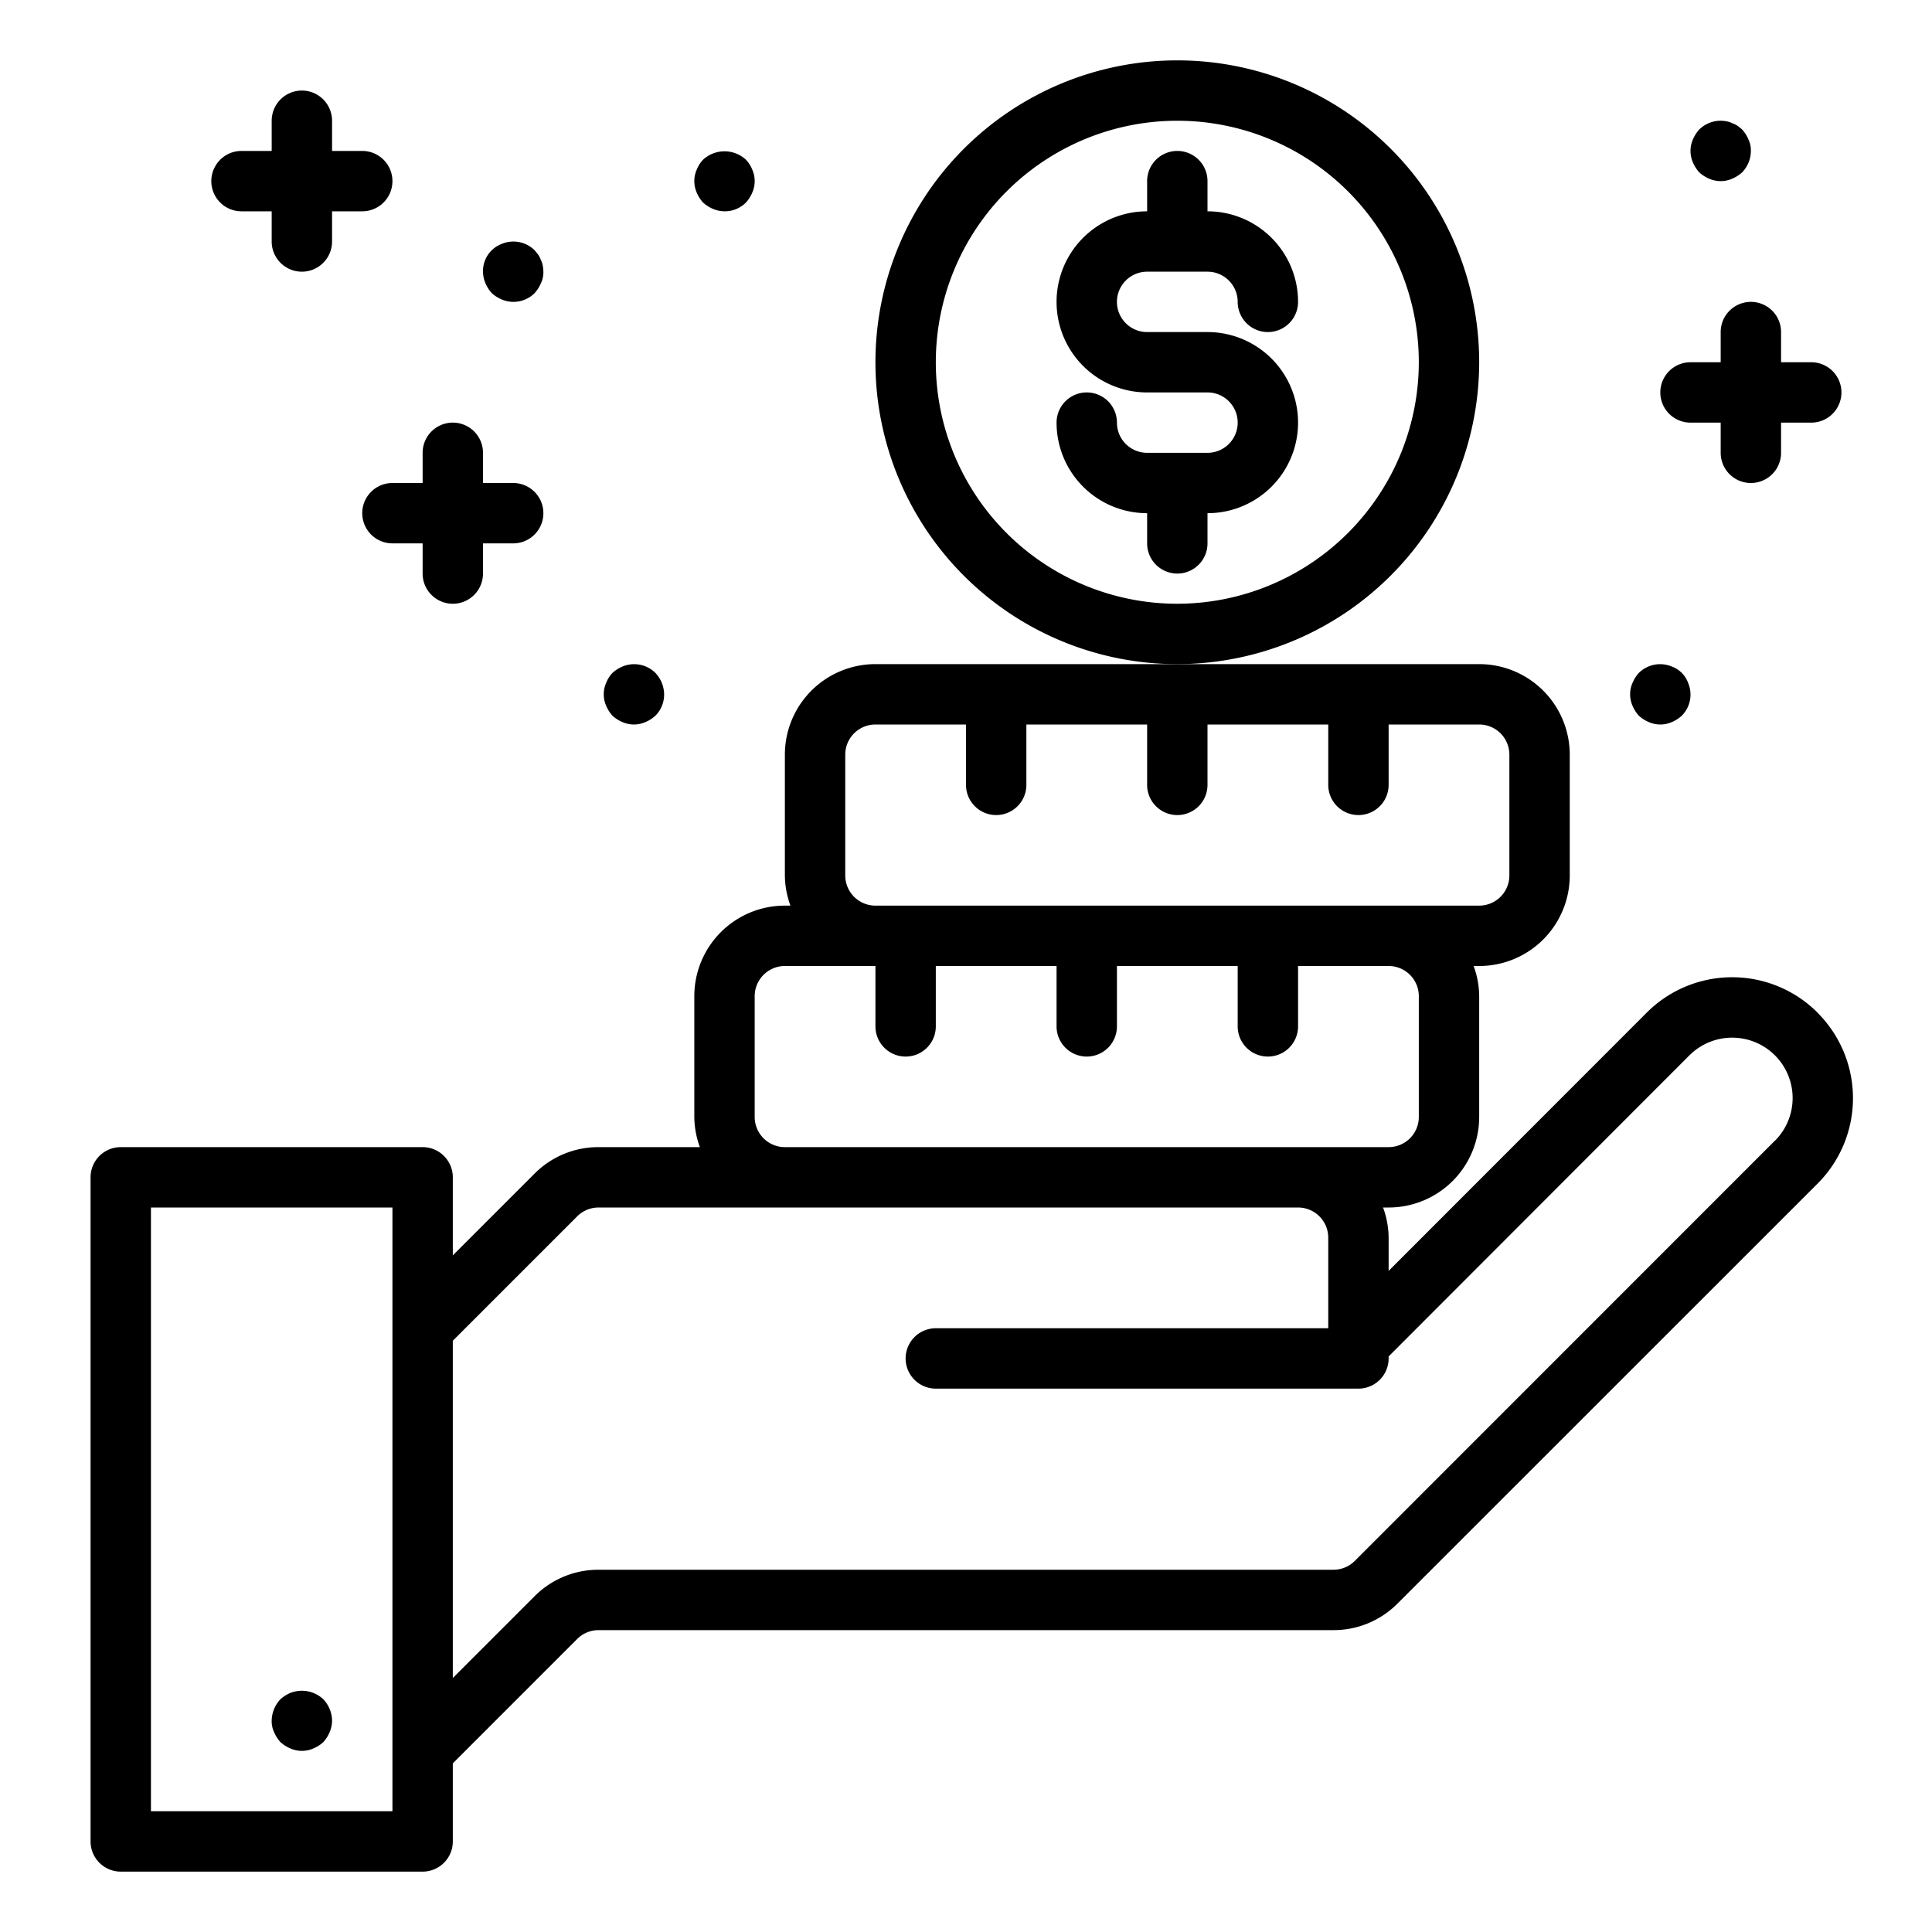<svg xmlns="http://www.w3.org/2000/svg" viewBox="0 0 64 64" x="0px" y="0px"><title>Coins-Payment</title><g><path d="M60.207,33.543a4,4,0,0,0-5.655,0L46,42.1V41a2.966,2.966,0,0,0-.184-1H46a3,3,0,0,0,3-3V33a2.966,2.966,0,0,0-.184-1H49a3,3,0,0,0,3-3V25a3,3,0,0,0-3-3H29a3,3,0,0,0-3,3v4a2.966,2.966,0,0,0,.184,1H26a3,3,0,0,0-3,3v4a2.966,2.966,0,0,0,.184,1H19.829a2.978,2.978,0,0,0-2.122.879L15,41.586V39a1,1,0,0,0-1-1H4a1,1,0,0,0-1,1V61a1,1,0,0,0,1,1H14a1,1,0,0,0,1-1V58.414l4.121-4.121A1,1,0,0,1,19.829,54H44.171a2.98,2.98,0,0,0,2.122-.879L60.218,39.2a4,4,0,0,0-.011-5.653ZM28,29V25a1,1,0,0,1,1-1h3v2a1,1,0,0,0,2,0V24h4v2a1,1,0,0,0,2,0V24h4v2a1,1,0,0,0,2,0V24h3a1,1,0,0,1,1,1v4a1,1,0,0,1-1,1H29A1,1,0,0,1,28,29Zm-3,8V33a1,1,0,0,1,1-1h3v2a1,1,0,0,0,2,0V32h4v2a1,1,0,0,0,2,0V32h4v2a1,1,0,0,0,2,0V32h3a1,1,0,0,1,1,1v4a1,1,0,0,1-1,1H26A1,1,0,0,1,25,37ZM13,60H5V40h8ZM58.8,37.782,44.879,51.707a1,1,0,0,1-.708.293H19.829a2.978,2.978,0,0,0-2.122.879L15,55.586V44.414l4.121-4.121A1,1,0,0,1,19.829,40H43a1,1,0,0,1,1,1v3H31a1,1,0,0,0,0,2H45a1,1,0,0,0,1-1v-.066l9.967-9.977a2.005,2.005,0,0,1,2.832.005,2,2,0,0,1,.005,2.82Z"></path><path d="M38,9h2a1,1,0,0,1,1,1,1,1,0,0,0,2,0,3,3,0,0,0-3-3V6a1,1,0,0,0-2,0V7a3,3,0,0,0,0,6h2a1,1,0,0,1,0,2H38a1,1,0,0,1-1-1,1,1,0,0,0-2,0,3,3,0,0,0,3,3v1a1,1,0,0,0,2,0V17a3,3,0,0,0,0-6H38a1,1,0,0,1,0-2Z"></path><path d="M49,12A10,10,0,1,0,39,22,10.011,10.011,0,0,0,49,12ZM39,20a8,8,0,1,1,8-8A8.009,8.009,0,0,1,39,20Z"></path><path d="M16.29,9.71a1.155,1.155,0,0,0,.33.21.99.99,0,0,0,1.09-.21,1.169,1.169,0,0,0,.21-.33A.838.838,0,0,0,18,9a1.355,1.355,0,0,0-.02-.2.636.636,0,0,0-.06-.18.782.782,0,0,0-.09-.181l-.12-.149a1,1,0,0,0-1.09-.21A.96.96,0,0,0,16,9a1,1,0,0,0,.08.38A1.169,1.169,0,0,0,16.29,9.71Z"></path><path d="M23.29,6.71a1.155,1.155,0,0,0,.33.21.99.99,0,0,0,1.09-.21,1.169,1.169,0,0,0,.21-.33.942.942,0,0,0,0-.76,1.032,1.032,0,0,0-.21-.33,1.047,1.047,0,0,0-1.42,0,1.032,1.032,0,0,0-.21.33.943.943,0,0,0,0,.76A1.169,1.169,0,0,0,23.29,6.71Z"></path><path d="M56.29,5.71a1.155,1.155,0,0,0,.33.21.943.943,0,0,0,.76,0,1.155,1.155,0,0,0,.33-.21A1.024,1.024,0,0,0,58,5a.838.838,0,0,0-.08-.38,1.155,1.155,0,0,0-.21-.33,1.576,1.576,0,0,0-.15-.12.757.757,0,0,0-.18-.09.636.636,0,0,0-.18-.06,1.009,1.009,0,0,0-.91.27,1.155,1.155,0,0,0-.21.33.943.943,0,0,0,0,.76A1.169,1.169,0,0,0,56.29,5.71Z"></path><path d="M54.29,23.71a1.155,1.155,0,0,0,.33.21.942.942,0,0,0,.76,0,1.155,1.155,0,0,0,.33-.21.99.99,0,0,0,.21-1.09.9.9,0,0,0-.54-.54,1,1,0,0,0-1.09.21,1.155,1.155,0,0,0-.21.33.942.942,0,0,0,0,.76A1.169,1.169,0,0,0,54.29,23.71Z"></path><path d="M20.29,23.71a1.155,1.155,0,0,0,.33.21.943.943,0,0,0,.76,0,1.155,1.155,0,0,0,.33-.21A.99.99,0,0,0,22,23a1.05,1.05,0,0,0-.29-.71,1,1,0,0,0-1.09-.21,1.155,1.155,0,0,0-.33.21,1.032,1.032,0,0,0-.21.33.943.943,0,0,0,0,.76A1.169,1.169,0,0,0,20.29,23.71Z"></path><path d="M13,16a1,1,0,0,0,0,2h1v1a1,1,0,0,0,2,0V18h1a1,1,0,0,0,0-2H16V15a1,1,0,0,0-2,0v1Z"></path><path d="M8,7H9V8a1,1,0,0,0,2,0V7h1a1,1,0,0,0,0-2H11V4A1,1,0,0,0,9,4V5H8A1,1,0,0,0,8,7Z"></path><path d="M56,14h1v1a1,1,0,0,0,2,0V14h1a1,1,0,0,0,0-2H59V11a1,1,0,0,0-2,0v1H56a1,1,0,0,0,0,2Z"></path><path d="M9.62,56.08a1.155,1.155,0,0,0-.33.21A1.05,1.05,0,0,0,9,57a.838.838,0,0,0,.08.38,1.169,1.169,0,0,0,.21.33,1.155,1.155,0,0,0,.33.21.943.943,0,0,0,.76,0,1.155,1.155,0,0,0,.33-.21,1.169,1.169,0,0,0,.21-.33A1,1,0,0,0,11,57a1.05,1.05,0,0,0-.29-.71A1.037,1.037,0,0,0,9.62,56.08Z"></path></g></svg>